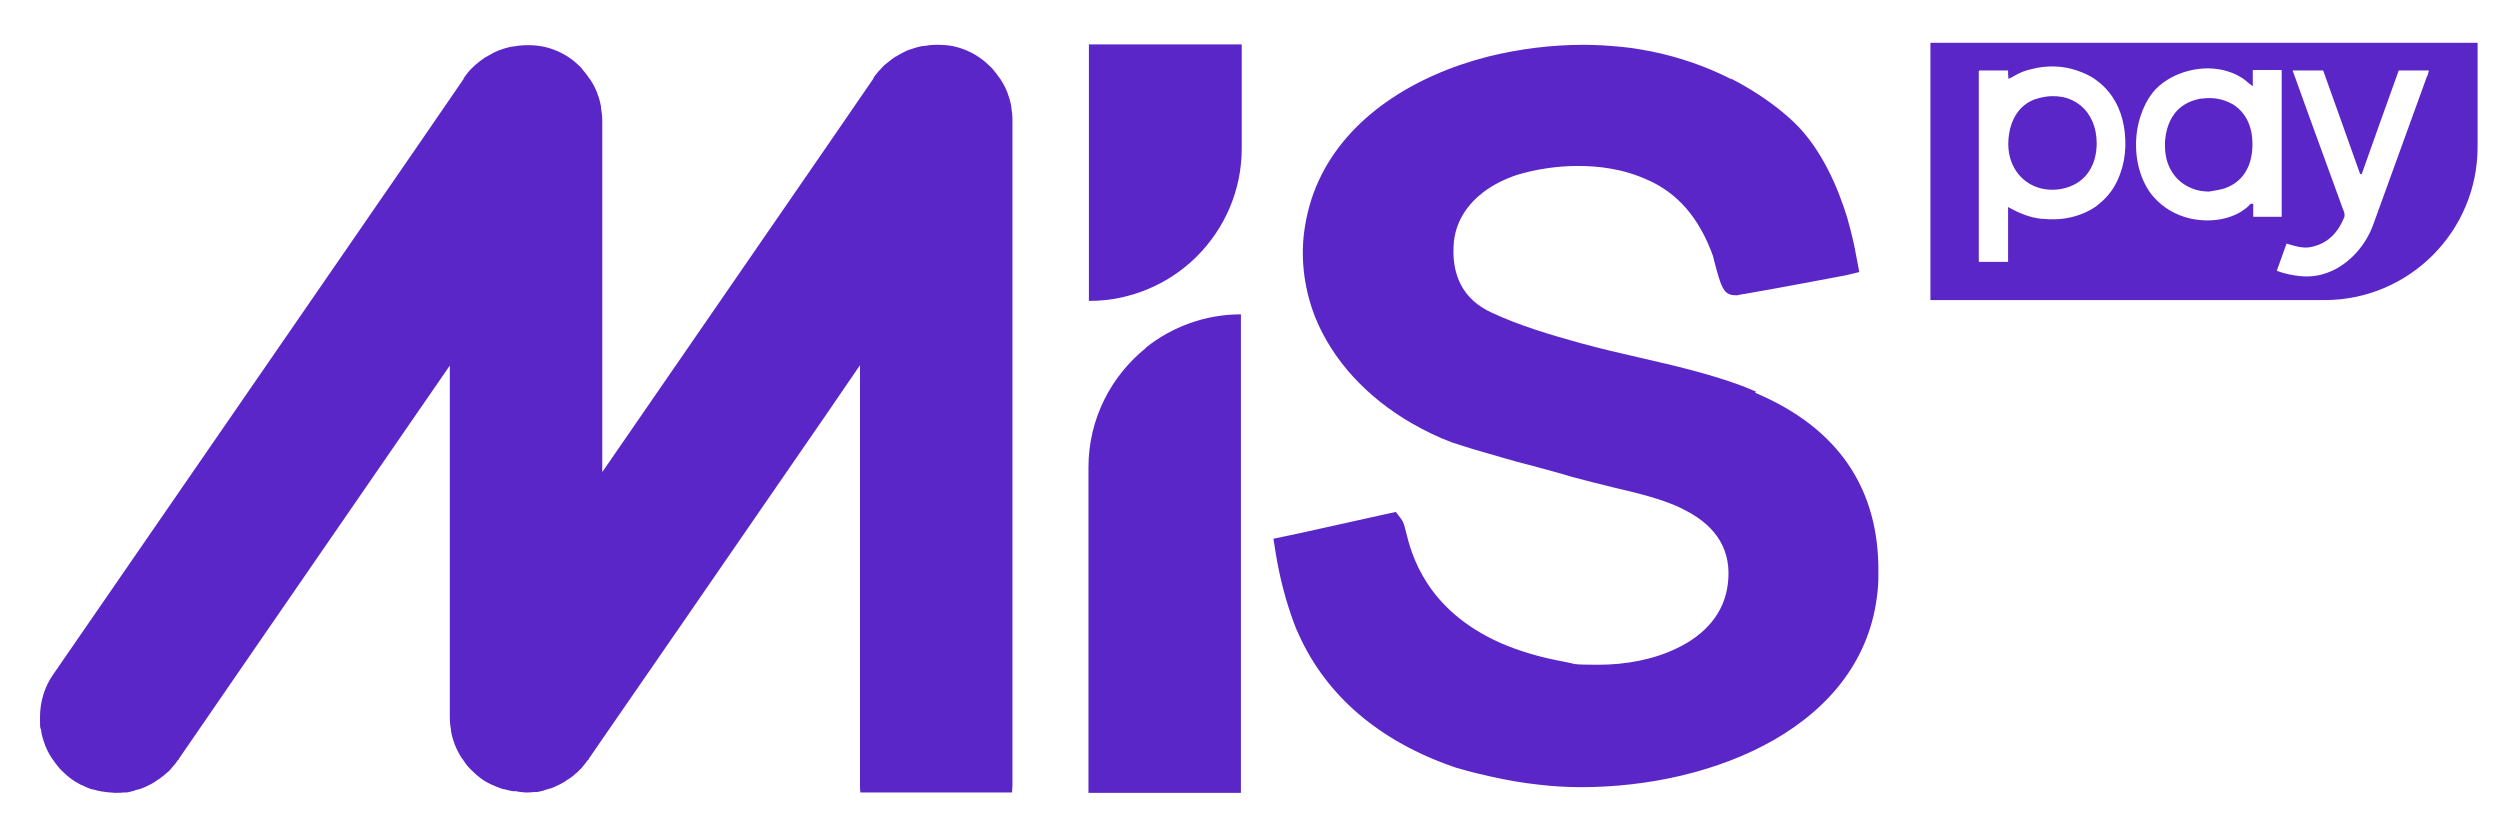 <svg width="52" height="17" viewBox="0 0 52 17" fill="none" xmlns="http://www.w3.org/2000/svg">
<path d="M22.649 0.923V6.259C22.894 6.259 23.139 6.234 23.376 6.175C23.959 6.039 24.484 5.743 24.898 5.329C25.473 4.754 25.828 3.959 25.828 3.088V0.923H22.657H22.649ZM23.841 7.232C23.114 7.815 22.64 8.711 22.64 9.718V16.491H25.811V6.538C25.067 6.538 24.374 6.8 23.832 7.232H23.841ZM36.525 8.145C36.432 8.103 36.331 8.069 36.237 8.027C35.553 7.773 34.825 7.604 34.123 7.443C33.709 7.35 33.286 7.249 32.88 7.139C32.238 6.961 31.612 6.775 31.029 6.504C30.437 6.234 30.174 5.726 30.242 5.016C30.293 4.576 30.538 4.238 30.859 3.993C31.071 3.832 31.325 3.714 31.553 3.638C31.95 3.519 32.39 3.452 32.813 3.452C33.236 3.452 33.751 3.503 34.284 3.748C34.572 3.875 34.842 4.069 35.071 4.331C35.299 4.593 35.485 4.923 35.629 5.321C35.629 5.338 35.645 5.371 35.654 5.422C35.798 5.972 35.849 6.141 36.094 6.141H36.144L36.17 6.132C36.204 6.132 36.246 6.115 36.28 6.115C36.677 6.048 37.075 5.972 37.489 5.896L38.394 5.726L38.673 5.659L38.622 5.388C38.614 5.346 38.605 5.304 38.597 5.261C38.588 5.194 38.529 4.898 38.419 4.517C38.233 3.917 37.895 3.097 37.311 2.539C37.024 2.268 36.677 2.014 36.297 1.794C36.221 1.752 36.136 1.701 36.051 1.659L36.018 1.642H36.001C35.485 1.38 34.927 1.186 34.335 1.067C34.115 1.025 33.912 0.991 33.718 0.974C33.464 0.949 33.202 0.932 32.94 0.932C32.272 0.932 31.604 1.016 30.952 1.177C29.396 1.575 28.027 2.446 27.426 3.765C27.274 4.094 27.173 4.458 27.122 4.856C27.054 5.456 27.139 6.048 27.359 6.606C27.714 7.477 28.407 8.255 29.38 8.813C29.633 8.957 29.904 9.092 30.2 9.202C30.504 9.303 30.843 9.405 31.265 9.523C31.46 9.582 31.654 9.633 31.857 9.684C32.136 9.76 32.424 9.836 32.703 9.921C32.982 9.997 33.261 10.064 33.532 10.132C33.963 10.234 34.369 10.327 34.758 10.479C34.868 10.521 34.977 10.572 35.071 10.623C35.722 10.961 36.018 11.468 35.941 12.128C35.874 12.762 35.451 13.21 34.885 13.481C34.403 13.717 33.819 13.827 33.244 13.827C32.669 13.827 32.779 13.81 32.559 13.768C32.035 13.675 31.595 13.54 31.223 13.379C29.65 12.686 29.354 11.51 29.244 11.062C29.21 10.927 29.194 10.859 29.143 10.792L29.033 10.648L28.686 10.724C28.12 10.851 27.578 10.969 27.046 11.088L26.488 11.206L26.53 11.477C26.614 12.001 26.741 12.491 26.91 12.948C26.944 13.041 26.978 13.126 27.02 13.21C27.595 14.479 28.695 15.417 30.234 15.95C30.251 15.95 30.267 15.967 30.284 15.967C30.31 15.975 30.335 15.984 30.344 15.984C30.563 16.051 30.792 16.102 31.012 16.153C31.35 16.229 31.688 16.288 32.018 16.322C32.297 16.356 32.593 16.373 32.889 16.373C35.662 16.373 38.774 15.096 39.053 12.305C39.062 12.221 39.07 12.128 39.07 12.043C39.07 12.018 39.07 11.992 39.07 11.959V11.933C39.096 10.166 38.233 8.898 36.508 8.17L36.525 8.145ZM21.034 2.234C21.034 2.226 21.034 2.217 21.034 2.209C21.017 2.116 20.991 2.023 20.957 1.938C20.957 1.938 20.957 1.921 20.949 1.913C20.915 1.828 20.873 1.744 20.822 1.668C20.822 1.659 20.814 1.651 20.805 1.642C20.754 1.566 20.695 1.49 20.636 1.422C20.628 1.414 20.619 1.405 20.611 1.397C20.543 1.329 20.467 1.262 20.382 1.203C20.213 1.084 20.019 1 19.807 0.957C19.714 0.94 19.613 0.932 19.52 0.932C19.427 0.932 19.503 0.932 19.494 0.932H19.486C19.393 0.932 19.308 0.94 19.215 0.957C19.207 0.957 19.198 0.957 19.19 0.957C19.097 0.974 19.012 1 18.919 1.033C18.911 1.033 18.903 1.033 18.894 1.042C18.86 1.05 18.835 1.067 18.801 1.084C18.75 1.109 18.7 1.135 18.649 1.169C18.64 1.169 18.632 1.177 18.615 1.186C18.539 1.236 18.471 1.296 18.395 1.355C18.387 1.363 18.378 1.372 18.37 1.38C18.302 1.448 18.235 1.524 18.175 1.608C18.175 1.608 18.175 1.608 18.175 1.617H18.167V1.634L17.22 3.012L14.049 7.612L12.527 9.819V2.513C12.527 2.42 12.518 2.336 12.501 2.243C12.501 2.234 12.501 2.226 12.501 2.217C12.484 2.124 12.459 2.031 12.425 1.947C12.425 1.947 12.425 1.93 12.417 1.921C12.383 1.837 12.341 1.752 12.29 1.676C12.29 1.668 12.281 1.659 12.273 1.651C12.222 1.575 12.163 1.498 12.104 1.431C12.104 1.422 12.087 1.414 12.087 1.405C12.019 1.338 11.943 1.27 11.859 1.211C11.69 1.093 11.495 1.008 11.284 0.966C11.191 0.949 11.089 0.94 10.996 0.94C10.903 0.94 10.979 0.94 10.971 0.94H10.962C10.869 0.94 10.776 0.949 10.692 0.966C10.683 0.966 10.675 0.966 10.666 0.966C10.573 0.983 10.48 1.008 10.396 1.042C10.387 1.042 10.379 1.042 10.37 1.05C10.286 1.084 10.21 1.126 10.125 1.177C10.117 1.177 10.108 1.186 10.091 1.194C10.015 1.245 9.939 1.304 9.872 1.363C9.863 1.372 9.855 1.38 9.846 1.389C9.77 1.456 9.711 1.532 9.652 1.617C9.652 1.617 9.652 1.617 9.652 1.625H9.643V1.642L8.696 3.021L5.525 7.621L4.003 9.828L1.111 14.022C0.925 14.284 0.832 14.597 0.832 14.918C0.832 15.239 0.84 15.104 0.857 15.189C0.857 15.197 0.857 15.206 0.857 15.214C0.874 15.307 0.9 15.4 0.934 15.485C0.934 15.485 0.934 15.502 0.942 15.51C0.976 15.595 1.018 15.679 1.069 15.755C1.069 15.764 1.077 15.772 1.086 15.781C1.136 15.857 1.196 15.933 1.255 16.001C1.263 16.009 1.272 16.017 1.28 16.026C1.348 16.094 1.424 16.161 1.509 16.22C1.568 16.263 1.635 16.297 1.695 16.33C1.711 16.33 1.72 16.339 1.737 16.347C1.796 16.373 1.864 16.407 1.931 16.423C1.94 16.423 1.948 16.423 1.948 16.423C2.007 16.44 2.067 16.457 2.134 16.466C2.151 16.466 2.168 16.466 2.193 16.474C2.253 16.483 2.32 16.483 2.388 16.491H2.422C2.473 16.491 2.523 16.491 2.574 16.483C2.591 16.483 2.608 16.483 2.625 16.483C2.667 16.483 2.709 16.466 2.752 16.457C2.768 16.457 2.785 16.449 2.802 16.44C2.845 16.432 2.878 16.415 2.921 16.407C2.938 16.407 2.954 16.39 2.971 16.39C3.014 16.373 3.048 16.356 3.081 16.339C3.098 16.33 3.115 16.322 3.132 16.314C3.183 16.288 3.225 16.263 3.267 16.229C3.284 16.22 3.293 16.212 3.31 16.203C3.343 16.178 3.377 16.153 3.42 16.119C3.436 16.102 3.453 16.085 3.47 16.077C3.496 16.051 3.53 16.026 3.555 15.992C3.572 15.975 3.58 15.958 3.597 15.941C3.631 15.908 3.665 15.865 3.69 15.823C3.69 15.823 3.699 15.815 3.707 15.806H3.716V15.789L5.508 13.185L8.679 8.585L9.356 7.604V14.91C9.356 15.003 9.364 15.096 9.381 15.18C9.381 15.189 9.381 15.197 9.381 15.206C9.398 15.299 9.423 15.392 9.457 15.476C9.457 15.476 9.457 15.493 9.466 15.502C9.499 15.586 9.542 15.671 9.592 15.747C9.592 15.755 9.601 15.764 9.609 15.772C9.66 15.848 9.711 15.925 9.779 15.992C9.787 16.001 9.795 16.009 9.804 16.017C9.872 16.085 9.948 16.153 10.032 16.212C10.091 16.254 10.159 16.288 10.227 16.322C10.235 16.322 10.252 16.33 10.269 16.339C10.337 16.364 10.396 16.398 10.472 16.415C10.472 16.415 10.48 16.415 10.489 16.415C10.548 16.432 10.607 16.449 10.675 16.457H10.734C10.793 16.474 10.861 16.474 10.92 16.483H10.954C11.005 16.483 11.055 16.483 11.106 16.474C11.123 16.474 11.14 16.474 11.157 16.474C11.199 16.474 11.241 16.457 11.284 16.449C11.301 16.449 11.318 16.44 11.334 16.432C11.377 16.423 11.419 16.407 11.453 16.398C11.47 16.398 11.487 16.381 11.504 16.381C11.537 16.364 11.58 16.347 11.614 16.33C11.63 16.322 11.647 16.314 11.664 16.305C11.715 16.28 11.757 16.254 11.8 16.22C11.816 16.212 11.825 16.203 11.842 16.195C11.876 16.17 11.918 16.144 11.952 16.11C11.969 16.094 11.986 16.077 12.002 16.068C12.028 16.043 12.053 16.017 12.087 15.984C12.104 15.967 12.121 15.95 12.129 15.933C12.163 15.899 12.188 15.857 12.222 15.815C12.222 15.815 12.231 15.806 12.239 15.798H12.248V15.781L12.51 15.4L14.04 13.185L17.211 8.585L17.888 7.595V16.339C17.888 16.39 17.888 16.44 17.896 16.483H21.05C21.05 16.44 21.059 16.39 21.059 16.339V2.496C21.059 2.403 21.05 2.319 21.034 2.226V2.234ZM46.419 2.158C46.241 2.057 46.029 2.023 45.827 2.048C45.767 2.048 45.708 2.065 45.649 2.082C45.277 2.192 45.066 2.496 45.032 2.944C45.032 2.978 45.032 3.012 45.032 3.046C45.032 3.528 45.328 3.883 45.759 3.968C45.818 3.976 45.877 3.985 45.945 3.985C46.046 3.968 46.156 3.951 46.249 3.925C46.621 3.807 46.833 3.503 46.85 3.054C46.867 2.598 46.681 2.302 46.41 2.15L46.419 2.158ZM46.419 2.158C46.241 2.057 46.029 2.023 45.827 2.048C45.767 2.048 45.708 2.065 45.649 2.082C45.277 2.192 45.066 2.496 45.032 2.944C45.032 2.978 45.032 3.012 45.032 3.046C45.032 3.528 45.328 3.883 45.759 3.968C45.818 3.976 45.877 3.985 45.945 3.985C46.046 3.968 46.156 3.951 46.249 3.925C46.621 3.807 46.833 3.503 46.85 3.054C46.867 2.598 46.681 2.302 46.41 2.15L46.419 2.158ZM42.453 2.031C42.41 2.04 42.377 2.057 42.334 2.065C42.013 2.183 41.818 2.479 41.785 2.894C41.742 3.41 42.03 3.807 42.453 3.917C42.622 3.959 42.808 3.959 42.994 3.9C43.383 3.782 43.611 3.443 43.611 2.978C43.611 2.302 43.104 1.879 42.453 2.031ZM42.444 3.917C42.613 3.959 42.799 3.959 42.985 3.9C43.374 3.782 43.603 3.443 43.603 2.978C43.603 2.302 43.095 1.879 42.444 2.031C42.402 2.04 42.368 2.057 42.326 2.065C42.005 2.183 41.81 2.479 41.776 2.894C41.734 3.41 42.021 3.807 42.444 3.917ZM46.419 2.158C46.241 2.057 46.029 2.023 45.827 2.048C45.767 2.048 45.708 2.065 45.649 2.082C45.277 2.192 45.066 2.496 45.032 2.944C45.032 2.978 45.032 3.012 45.032 3.046C45.032 3.528 45.328 3.883 45.759 3.968C45.818 3.976 45.877 3.985 45.945 3.985C46.046 3.968 46.156 3.951 46.249 3.925C46.621 3.807 46.833 3.503 46.85 3.054C46.867 2.598 46.681 2.302 46.41 2.15L46.419 2.158ZM50.486 1.575C50.114 2.606 49.733 3.646 49.361 4.678C49.218 5.067 48.938 5.405 48.575 5.6C48.33 5.726 48.093 5.769 47.839 5.743C47.678 5.726 47.518 5.693 47.357 5.633C47.425 5.439 47.492 5.253 47.56 5.067C47.738 5.118 47.907 5.177 48.084 5.135C48.431 5.058 48.634 4.83 48.761 4.517C48.778 4.475 48.761 4.407 48.736 4.357C48.406 3.443 48.067 2.53 47.738 1.608C47.721 1.566 47.704 1.515 47.687 1.465H48.321C48.575 2.175 48.837 2.902 49.091 3.621C49.099 3.621 49.108 3.621 49.124 3.621C49.378 2.902 49.632 2.192 49.894 1.465H50.52C50.511 1.507 50.503 1.541 50.494 1.575H50.486ZM46.867 4.517V4.238C46.841 4.238 46.824 4.238 46.816 4.238C46.537 4.543 46.029 4.653 45.547 4.543C45.26 4.475 44.989 4.323 44.786 4.086C44.719 4.01 44.66 3.917 44.609 3.815C44.499 3.596 44.44 3.342 44.431 3.088C44.414 2.725 44.507 2.353 44.685 2.057C44.719 2.006 44.753 1.955 44.786 1.913C45.099 1.541 45.7 1.338 46.233 1.456C46.368 1.49 46.495 1.532 46.613 1.608C46.672 1.642 46.731 1.693 46.791 1.744C46.807 1.752 46.816 1.761 46.858 1.794V1.456H47.459V4.509H46.867V4.517ZM41.176 1.465H41.768C41.768 1.524 41.768 1.575 41.776 1.642C41.827 1.617 41.878 1.591 41.92 1.566C42.021 1.507 42.131 1.465 42.25 1.439C42.563 1.355 42.901 1.363 43.197 1.465C43.34 1.515 43.484 1.575 43.603 1.668C43.662 1.71 43.713 1.752 43.763 1.803C44.026 2.065 44.152 2.386 44.195 2.75C44.237 3.147 44.178 3.528 43.975 3.883C43.873 4.052 43.746 4.179 43.603 4.289C43.434 4.407 43.248 4.483 43.045 4.526C42.858 4.568 42.664 4.568 42.469 4.551C42.469 4.551 42.469 4.551 42.461 4.551C42.216 4.526 41.996 4.433 41.768 4.306V5.447H41.159V1.482L41.176 1.465ZM40.153 0.898V6.242H48.363C50.114 6.234 51.534 4.813 51.534 3.054V0.89H40.153V0.898ZM42.453 2.031C42.41 2.04 42.377 2.057 42.334 2.065C42.013 2.183 41.818 2.479 41.785 2.894C41.742 3.41 42.03 3.807 42.453 3.917C42.622 3.959 42.808 3.959 42.994 3.9C43.383 3.782 43.611 3.443 43.611 2.978C43.611 2.302 43.104 1.879 42.453 2.031ZM46.419 2.158C46.241 2.057 46.029 2.023 45.827 2.048C45.767 2.048 45.708 2.065 45.649 2.082C45.277 2.192 45.066 2.496 45.032 2.944C45.032 2.978 45.032 3.012 45.032 3.046C45.032 3.528 45.328 3.883 45.759 3.968C45.818 3.976 45.877 3.985 45.945 3.985C46.046 3.968 46.156 3.951 46.249 3.925C46.621 3.807 46.833 3.503 46.85 3.054C46.867 2.598 46.681 2.302 46.41 2.15L46.419 2.158ZM46.419 2.158C46.241 2.057 46.029 2.023 45.827 2.048C45.767 2.048 45.708 2.065 45.649 2.082C45.277 2.192 45.066 2.496 45.032 2.944C45.032 2.978 45.032 3.012 45.032 3.046C45.032 3.528 45.328 3.883 45.759 3.968C45.818 3.976 45.877 3.985 45.945 3.985C46.046 3.968 46.156 3.951 46.249 3.925C46.621 3.807 46.833 3.503 46.85 3.054C46.867 2.598 46.681 2.302 46.41 2.15L46.419 2.158ZM42.453 2.031C42.41 2.04 42.377 2.057 42.334 2.065C42.013 2.183 41.818 2.479 41.785 2.894C41.742 3.41 42.03 3.807 42.453 3.917C42.622 3.959 42.808 3.959 42.994 3.9C43.383 3.782 43.611 3.443 43.611 2.978C43.611 2.302 43.104 1.879 42.453 2.031ZM42.453 2.031C42.41 2.04 42.377 2.057 42.334 2.065C42.013 2.183 41.818 2.479 41.785 2.894C41.742 3.41 42.03 3.807 42.453 3.917C42.622 3.959 42.808 3.959 42.994 3.9C43.383 3.782 43.611 3.443 43.611 2.978C43.611 2.302 43.104 1.879 42.453 2.031Z" fill="#5B26C7"/>
</svg>
